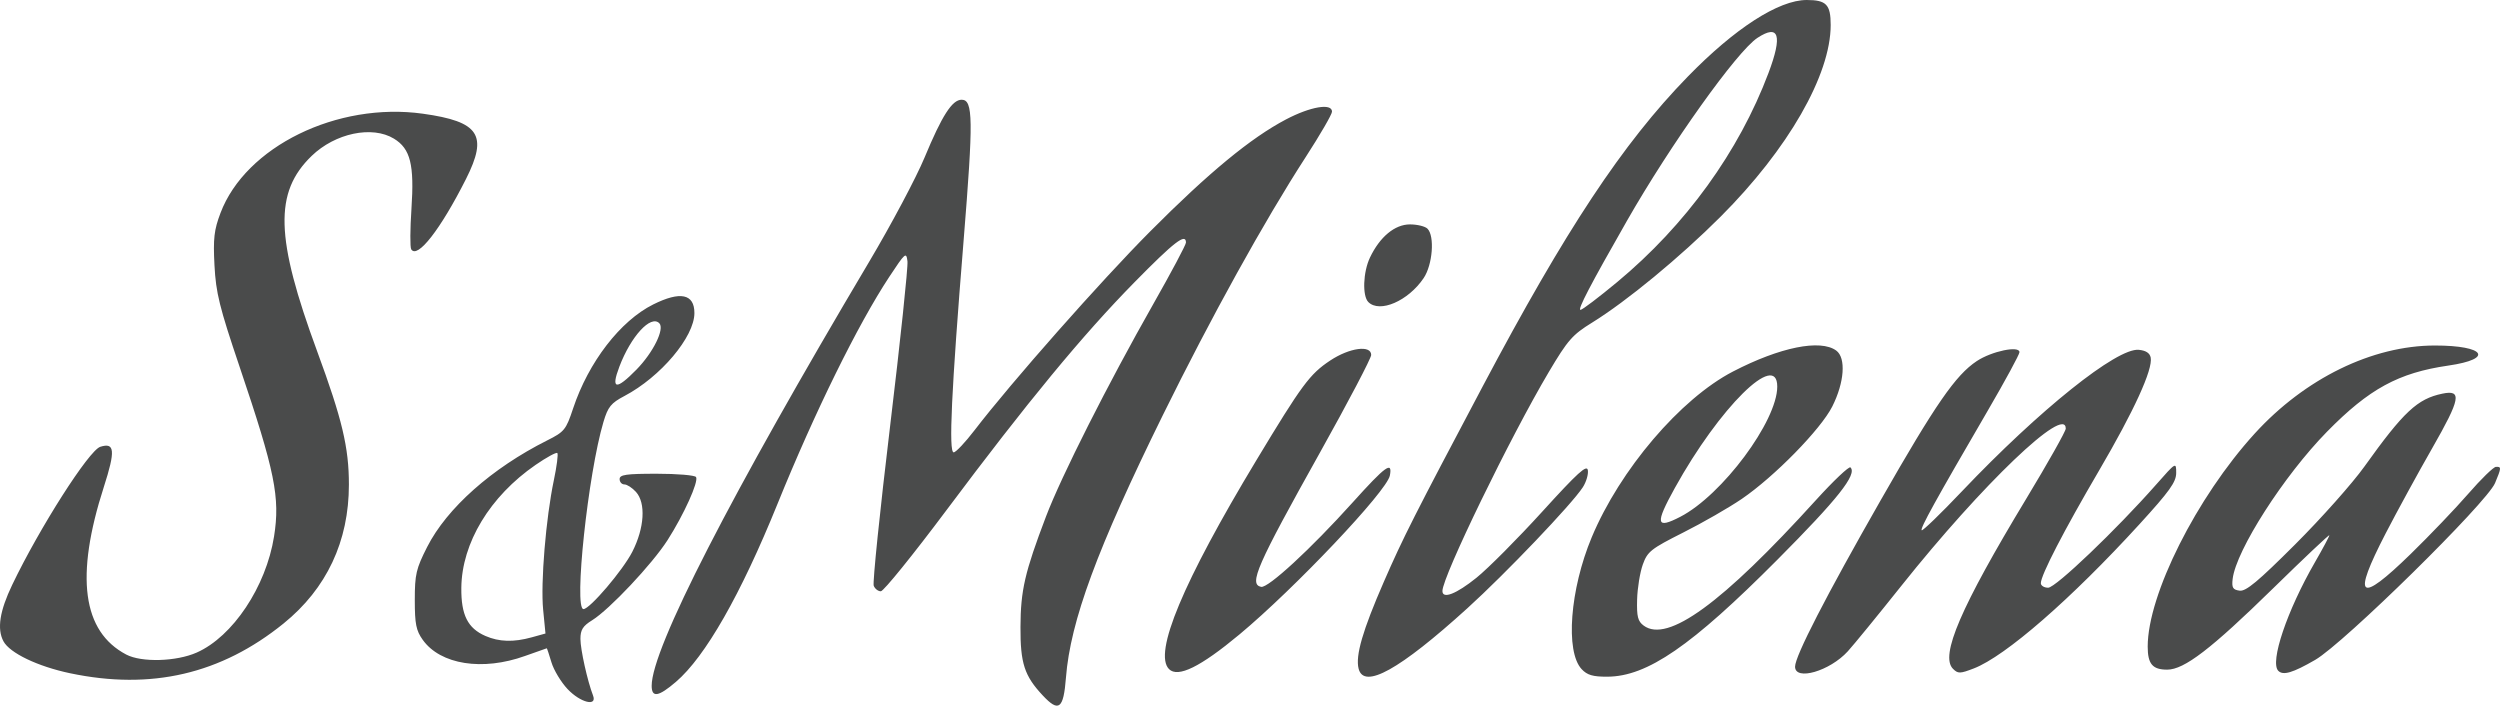 <svg xmlns="http://www.w3.org/2000/svg" viewBox="0 0 701.856 198.109" height="198.109" width="701.856"><path d="M292.752 195.25c-5.168-5.523-6.305-9.019-6.26-19.25.045-10.293 1.208-15.322 7.167-31 4.291-11.29 17.392-37.233 30.121-59.648 5.044-8.882 9.17-16.644 9.17-17.25 0-2.762-3.269-.242-14.462 11.15-14.551 14.809-30.103 33.662-52.791 63.998-9.358 12.512-17.643 22.75-18.412 22.75-.768 0-1.667-.704-1.998-1.564-.33-.86 1.745-21.054 4.61-44.875 2.866-23.82 5.056-44.604 4.867-46.185-.325-2.715-.61-2.473-5.1 4.333-8.812 13.354-20.933 37.975-31.372 63.723-10.36 25.554-20.284 42.94-28.549 50.013-4.888 4.184-6.793 4.49-6.793 1.09 0-10.397 22.014-53.317 61.054-119.035 6.208-10.45 13.204-23.61 15.546-29.246C264.46 32.44 267.308 28 269.973 28c3.239 0 3.312 5.471.536 39.729-3.42 42.2-4.218 59.271-2.771 59.271.603 0 3.252-2.813 5.887-6.25 10.248-13.366 35.481-41.929 49.316-55.82 16.396-16.466 28.223-26.218 38.072-31.394 6.907-3.629 12.938-4.65 12.938-2.19 0 .739-3.341 6.503-7.425 12.809-11.524 17.796-26.559 44.958-40.043 72.345-18.459 37.49-25.994 57.9-27.226 73.75-.685 8.806-2 9.816-6.505 5zm-133.406-1.792c-1.837-1.948-3.874-5.323-4.526-7.5-.652-2.177-1.243-3.958-1.312-3.958-.07 0-2.811.967-6.092 2.15-11.942 4.303-23.767 2.442-28.735-4.523-1.864-2.613-2.23-4.451-2.23-11.18 0-7.209.363-8.767 3.47-14.89 5.54-10.912 18.158-22.115 33.688-29.91 4.844-2.43 5.29-2.98 7.29-8.993 4.328-13.004 13.245-24.578 22.484-29.182 7.62-3.798 11.567-2.975 11.567 2.412 0 6.689-9.477 17.926-19.637 23.284-3.788 1.998-4.632 3.04-5.897 7.28-4.32 14.486-8.384 52.552-5.61 52.552 1.776 0 11.053-10.884 13.708-16.083 3.416-6.688 3.846-13.699 1.032-16.81-1.048-1.16-2.51-2.107-3.25-2.107-.74 0-1.345-.675-1.345-1.5 0-1.238 1.826-1.5 10.44-1.5 5.743 0 10.7.42 11.018.932.779 1.26-3.394 10.5-7.993 17.695-4.293 6.718-16.336 19.512-21.19 22.512-2.6 1.606-3.275 2.686-3.275 5.232 0 2.983 1.975 11.854 3.535 15.879 1.247 3.217-3.552 2.013-7.14-1.792zm-10.051-14.537l3.844-1.067-.654-6.677c-.738-7.54.764-25.712 3.006-36.368.822-3.91 1.262-7.34.977-7.624-.284-.285-3.025 1.21-6.091 3.321-12.83 8.837-20.74 21.932-20.863 34.538-.074 7.605 1.796 11.337 6.762 13.497 3.86 1.68 7.915 1.798 13.019.38zm29.4-75.171c4.71-4.811 7.966-11.44 6.391-13.014-2.396-2.396-7.96 3.665-11.205 12.205-2.445 6.435-.942 6.688 4.814.809zm-159.02 85.26c-9.101-1.92-16.943-5.682-18.706-8.976-1.849-3.454-1.065-8.492 2.466-15.86 7.674-16.013 21.525-37.725 24.713-38.737 4.082-1.295 4.29 1.058.997 11.285-8.09 25.122-6.02 40.568 6.305 47.044 4.287 2.253 14.032 1.977 19.765-.559 10.142-4.486 19.477-18.493 21.721-32.593 1.743-10.951.264-18.239-9.663-47.614-5.673-16.786-6.656-20.752-7.06-28.5-.392-7.547-.12-9.92 1.689-14.702 7.044-18.624 32.768-31.239 56.836-27.872 15.834 2.215 18.316 5.983 12.08 18.338-7.158 14.178-13.652 22.512-15.373 19.727-.345-.558-.315-5.667.066-11.354.832-12.427-.279-16.884-4.914-19.71-6.111-3.727-16.5-1.546-23.109 4.852-10.565 10.227-10.205 22.937 1.554 54.857 7.02 19.054 8.909 26.989 8.909 37.419 0 15.915-6.255 29.205-18.35 38.992-17.54 14.191-37.157 18.762-59.927 13.962zm361.741-1.29c-.92-3.667 1.138-10.745 7.096-24.405 5.392-12.363 8.46-18.43 27.727-54.815 23.29-43.985 39.326-68.218 57.514-86.911C487.02 7.953 499.348 0 507.217 0c5.502 0 6.734 1.284 6.734 7.019 0 14.033-11.955 34.855-30.885 53.792-11.38 11.385-26.427 23.79-36.09 29.754-5.542 3.42-6.834 4.895-12.166 13.881-10.809 18.216-29.86 57.437-29.86 61.475 0 2.356 3.893.842 9.55-3.714 3.273-2.636 11.575-10.979 18.45-18.54 10.027-11.026 12.565-13.331 12.828-11.649.18 1.154-.46 3.31-1.423 4.79-3.099 4.768-21.596 24.152-32.405 33.958-19.053 17.286-29.056 22.84-30.534 16.953zM454.03 79.174c19.198-15.944 34.154-36.613 42.46-58.682 3.984-10.583 2.963-13.833-3.098-9.862-5.737 3.76-24.367 29.876-36.642 51.37-10.321 18.07-13.936 25-13.041 25 .494 0 5.138-3.521 10.32-7.825zm-10 108.679c-4.61-4.949-3.276-22.376 2.834-37.012 7.914-18.957 24.911-38.901 39.666-46.544 13.189-6.831 24.531-9.132 28.98-5.878 2.79 2.04 2.3 8.947-1.112 15.703-3.249 6.431-16.225 19.678-25.425 25.956-3.564 2.432-10.947 6.671-16.407 9.421-9.093 4.58-10.049 5.336-11.365 9-.79 2.2-1.507 6.622-1.593 9.827-.128 4.779.203 6.093 1.844 7.306 6.695 4.95 22.009-6.195 48.267-35.13 4.99-5.498 9.394-9.675 9.787-9.282 1.936 1.936-3.54 8.852-20.515 25.912-24.154 24.276-36.543 32.798-47.75 32.845-4.06.017-5.653-.452-7.211-2.124zm27.711-42.772c11.725-6.063 27.21-26.86 27.21-36.543 0-10.224-16.247 5.857-28.755 28.461-5.6 10.122-5.313 11.628 1.545 8.082zm-143.543 42.765c-4.448-4.448 3.902-24.425 24.478-58.566 12.833-21.293 15.04-24.274 20.784-28.079 5.427-3.594 11.492-4.412 11.492-1.548 0 .91-6.435 13.172-14.3 27.25-17.863 31.974-20.122 37.126-16.6 37.854 1.958.405 13.933-10.638 25.67-23.67 9.311-10.34 11.271-11.756 10.47-7.567-.833 4.357-26.739 31.717-42.24 44.611-10.962 9.118-17.256 12.213-19.754 9.715zm175.754-.686c0-2.954 8.675-19.821 24-46.661 15.432-27.028 21.072-35.196 27.025-39.135 4.194-2.776 11.975-4.396 11.975-2.493 0 .624-3.997 7.995-8.882 16.381-14.722 25.273-19.065 33.134-18.575 33.623.256.257 5.35-4.673 11.319-10.955 21.751-22.89 43.516-40.306 49.63-39.712 2.004.195 3.11.916 3.35 2.186.633 3.336-4.664 14.92-14.513 31.736-9.873 16.858-16.33 29.348-16.33 31.59 0 .704.927 1.279 2.06 1.279 2.096 0 19.117-16.256 30.28-28.92 5.626-6.382 5.66-6.402 5.66-3.308 0 2.553-1.857 5.146-10.329 14.42-19.177 20.994-37.615 37.045-46.477 40.462-3.89 1.5-4.457 1.51-5.856.112-3.688-3.688 2.163-17.276 20.534-47.688 6.12-10.132 11.128-19.02 11.128-19.75 0-6.8-23.397 15.577-46.186 44.172-6.575 8.25-13.328 16.509-15.007 18.353-5.057 5.553-14.806 8.39-14.806 4.308zm135.666 1.172c-2.432-2.432 2.433-16.867 10.258-30.44 2.242-3.888 4.076-7.317 4.076-7.621 0-.305-7.136 6.43-15.858 14.965C620.75 182.209 613.2 188 608.413 188c-4.108 0-5.462-1.605-5.462-6.47 0-14.571 13.717-41.89 30.027-59.798C647.083 106.245 666.004 97 683.596 97c14.11 0 16.64 3.772 3.773 5.63-13.997 2.022-22.268 6.529-34.081 18.57-12.105 12.337-25.54 33.3-26.487 41.327-.29 2.463.042 3.029 1.937 3.297 1.795.255 5.154-2.54 15.624-13 7.335-7.328 16.072-17.149 19.415-21.824 11.03-15.426 14.894-19.037 21.924-20.488 5.548-1.145 5.071 1.42-2.833 15.236-4.013 7.014-9.911 17.81-13.107 23.993-9.493 18.364-7.548 19.98 6.994 5.812 5.332-5.196 12.62-12.816 16.196-16.933 3.575-4.117 7.062-7.516 7.75-7.553 1.584-.085 1.568.235-.232 4.542-2.314 5.538-42.455 45.007-50.496 49.65-6.305 3.641-8.991 4.439-10.356 3.074zM384.151 84.8c-1.72-1.72-1.48-8.409.447-12.47 2.768-5.833 6.977-9.33 11.23-9.33 2.047 0 4.263.54 4.923 1.2 2.074 2.074 1.45 10.132-1.074 13.878-4.328 6.422-12.353 9.896-15.526 6.722z" fill="#4a4b4b"/></svg>